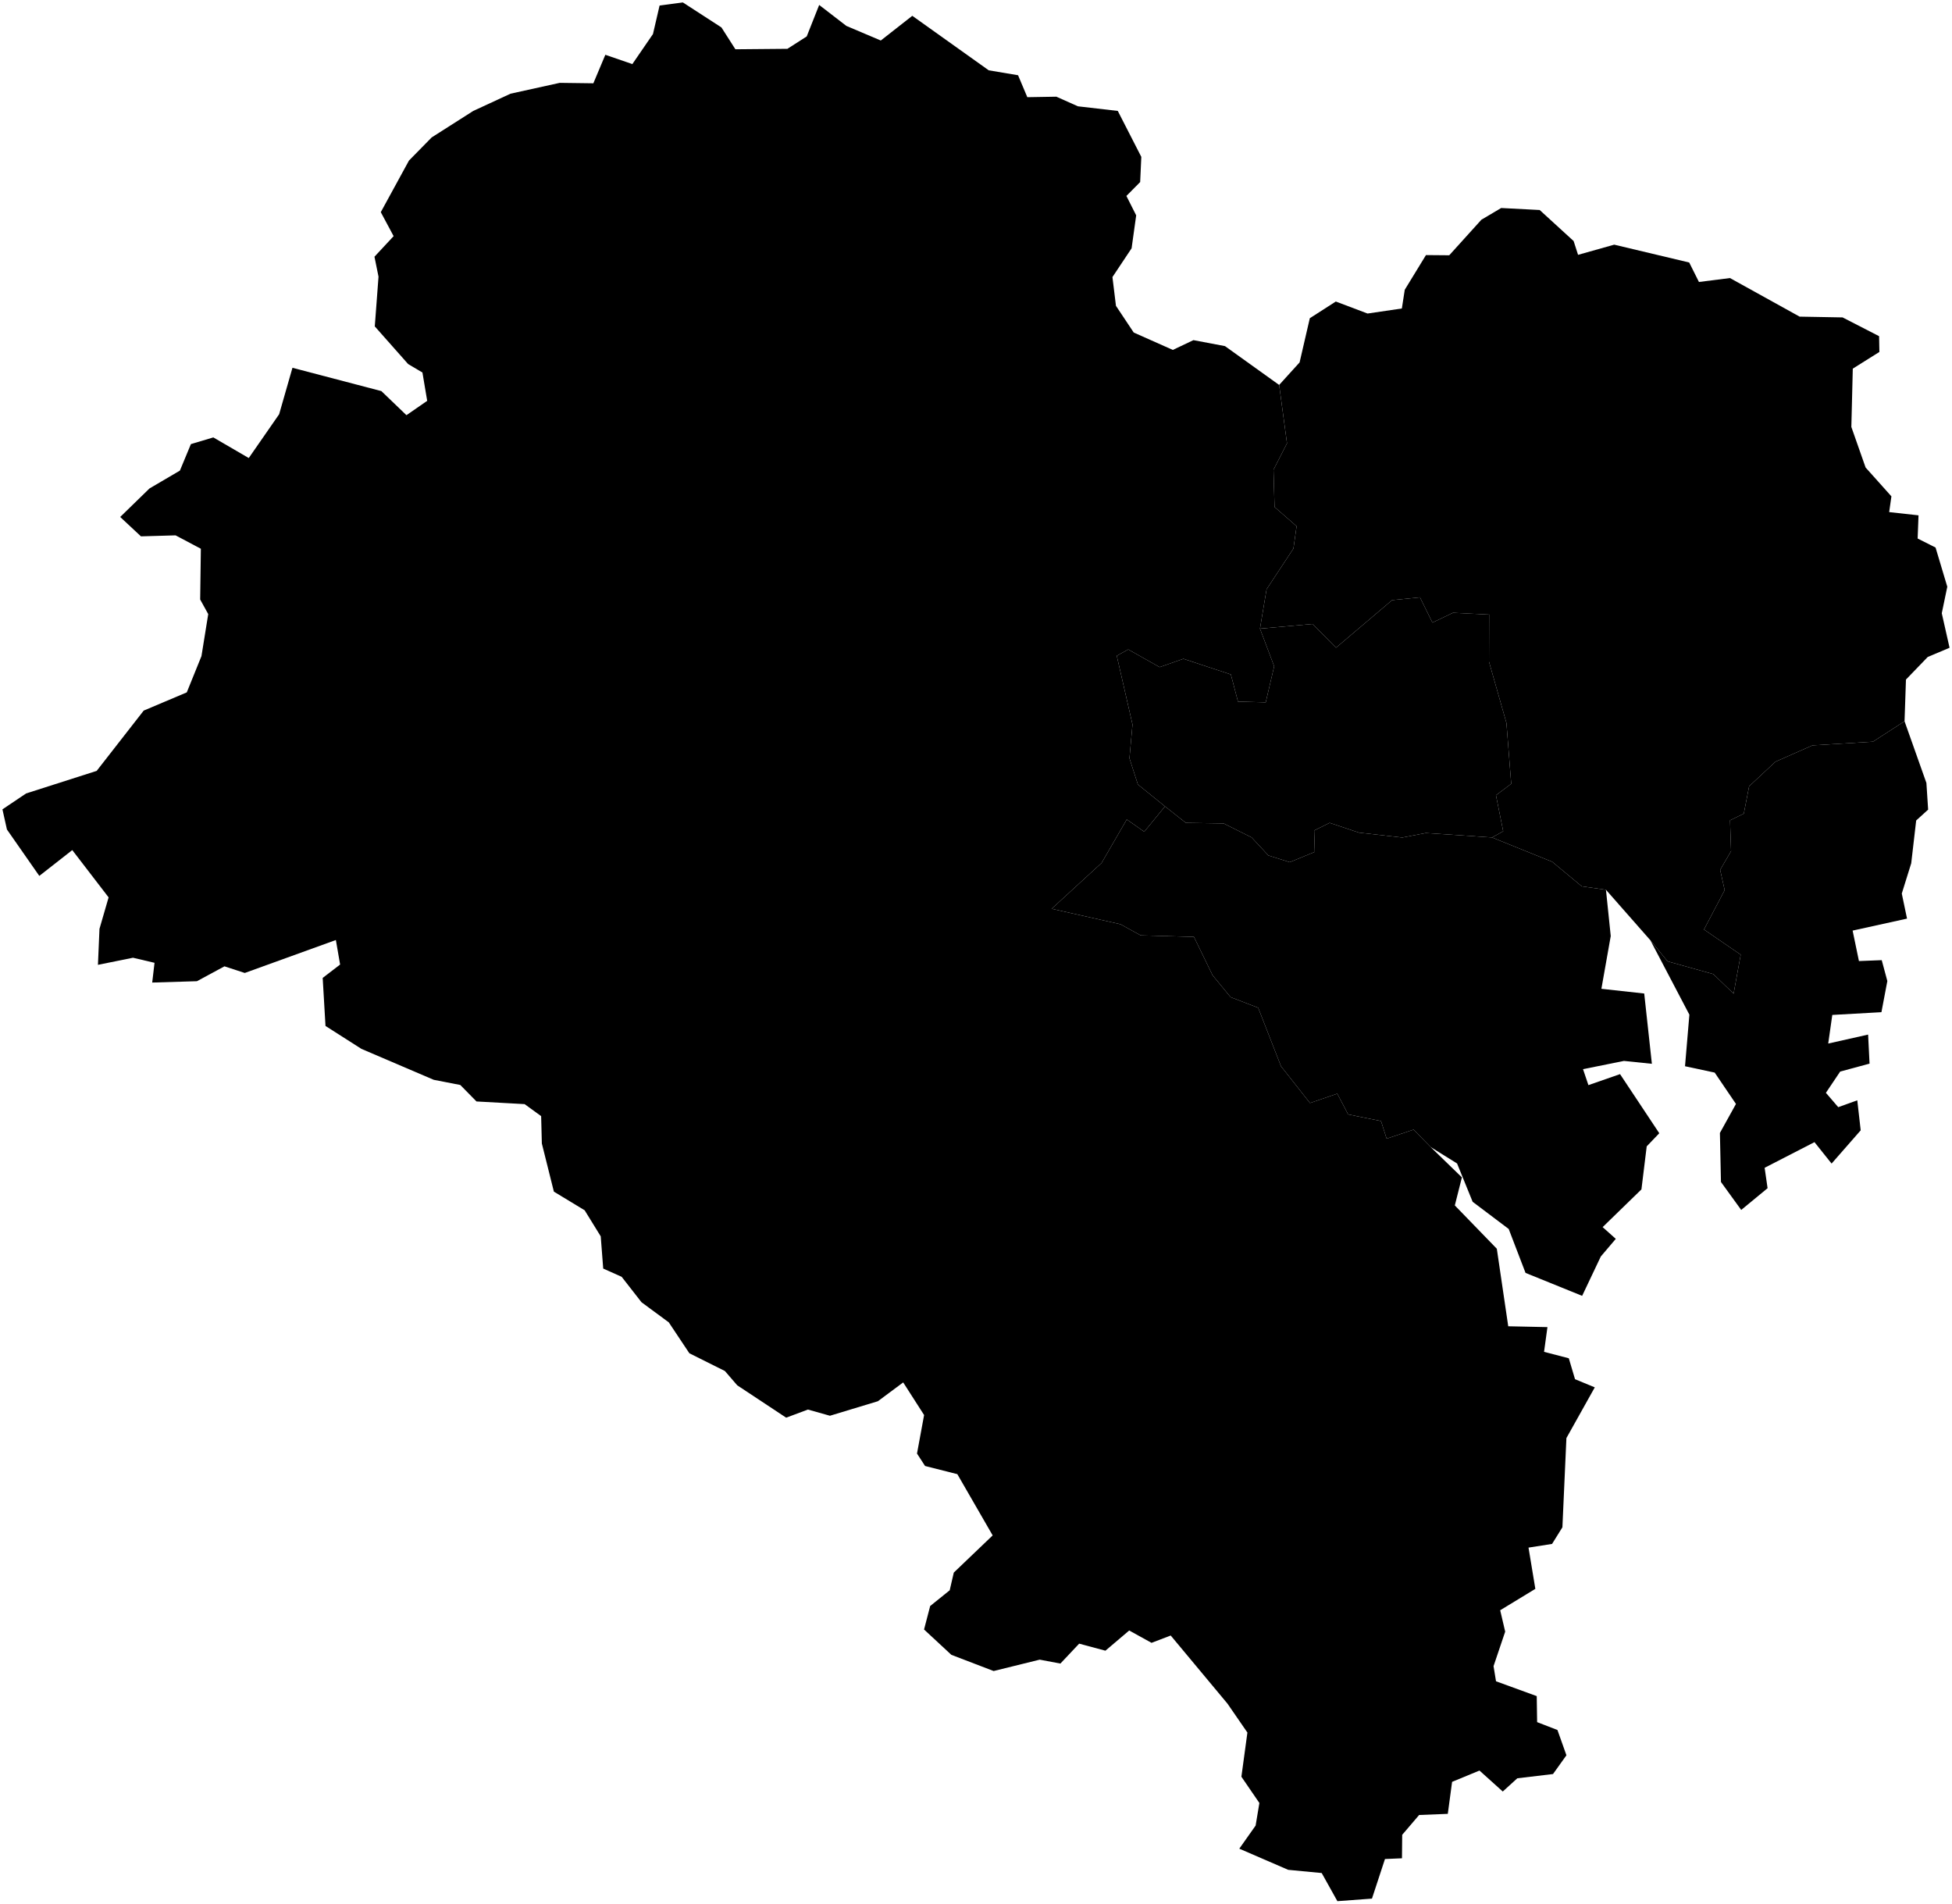 <?xml version="1.0"?>
<svg xmlns="http://www.w3.org/2000/svg" version="1.2" baseProfile="tiny" width="800" height="780" viewBox="0 0 800 780" stroke-linecap="round" stroke-linejoin="round">
<g id="울산광역시_시군구_경계">
<path d="M 611.49 343.15 636.16 353.12 648.26 363.17 658.18 364.59 660.14 383.54 656.31 405.16 673.86 407.09 677 435.89 665.56 434.71 648.78 438.09 650.99 444.63 663.95 440.12 680.03 464.34 674.88 469.72 672.72 487.35 656.82 502.81 662.21 507.62 656.07 514.84 648.42 530.97 625.22 521.57 618.32 503.57 603.54 492.43 597.16 476.73 586.33 470 579.34 462.86 568.29 466.57 565.99 459.35 552.52 456.63 548.07 448.13 536.88 451.96 525 436.89 515.65 412.93 504.34 408.58 496.95 399.59 489.32 383.88 467.5 383.27 459.2 378.7 431 372.37 451.47 353.59 461.79 335.77 468.96 340.8 477.46 330.41 486.02 337.17 501.49 337.4 512.95 343.13 519.82 350.52 528.59 353.28 538.85 349.06 538.59 340.3 544.94 337.16 556.92 341.16 574.69 343.18 584.35 341.32 611.49 343.15 Z" id="남구"/>
<path d="M 676.39 385.28 683.46 393.92 702.18 399.14 710.49 407.14 713.41 391.18 698.35 380.87 706.83 364.73 704.98 356.43 709.46 348.73 709.03 336.13 714.67 333.38 716.85 322.18 727.63 312.12 742.83 305.41 767.59 303.91 780.55 295.53 789.51 320.81 790.22 331.74 785.32 336.19 783.29 353.72 779.42 366.13 781.57 376.4 759.27 381.31 761.86 393.79 771.2 393.42 773.5 401.98 771.08 414.74 750.94 415.87 749.27 427.59 765.62 423.92 766.21 435.82 754.17 439.07 748.32 447.78 753.38 453.66 761.18 450.85 762.58 463.15 750.65 476.77 743.64 467.99 723.21 478.5 724.42 486.86 713.61 495.77 705.31 484.31 704.88 464.22 711.46 452.34 702.74 439.49 690.58 436.89 692.37 415.76 676.39 385.28 Z" id="동구"/>
<path d="M 780.55 295.53 767.59 303.91 742.83 305.41 727.63 312.12 716.85 322.18 714.67 333.38 709.03 336.13 709.46 348.73 704.98 356.43 706.83 364.73 698.35 380.87 713.41 391.18 710.49 407.14 702.18 399.14 683.46 393.92 676.39 385.28 658.18 364.59 648.26 363.17 636.16 353.12 611.49 343.15 616.07 340.61 613.1 325.86 619.35 321.15 617.39 296.23 610.24 271.12 610.3 251.83 595.5 251.08 587.07 255.12 581.96 244.76 570.53 245.91 547.54 265.4 537.97 255.67 516.38 257.59 519.09 241.45 530.09 224.78 531.39 215.62 522.36 207.74 521.92 192.47 527.46 181.66 524.24 157.73 532.62 148.5 536.81 130.39 547.46 123.55 560.47 128.47 574.53 126.4 575.72 118.73 584.41 104.52 593.95 104.6 607.13 90.03 615.24 85.23 631.02 86.05 644.93 98.77 646.75 104.42 661.56 100.25 692.3 107.56 696.29 115.54 709 113.93 737.55 129.74 755.16 130.06 770.12 137.75 770.24 144.21 759.34 151.05 758.75 174.94 764.59 191.56 775.17 203.38 774.25 209.83 786.28 211.16 785.92 220.66 793.26 224.35 798.07 240.41 795.81 251.28 799 265.42 790.06 269.19 781.13 278.45 780.55 295.53 Z" id="북구"/>
<path d="M 524.24 157.73 527.46 181.66 521.92 192.47 522.36 207.74 531.39 215.62 530.09 224.78 519.09 241.45 516.38 257.59 522.2 273.01 518.74 287.79 507.37 287.48 504.45 276.36 485 269.94 475.27 273.36 462.39 266.11 457.69 268.71 464.14 296.86 462.89 310.69 466.35 321.44 477.46 330.41 468.96 340.8 461.79 335.77 451.47 353.59 431 372.37 459.2 378.7 467.5 383.27 489.32 383.88 496.95 399.59 504.34 408.58 515.65 412.93 525 436.89 536.88 451.96 548.07 448.13 552.52 456.63 565.99 459.35 568.29 466.57 579.34 462.86 586.33 470 599.14 482.43 596.24 493.92 613.45 511.67 618.13 543.44 634.2 543.78 632.81 553.91 642.95 556.55 645.5 565.12 653.6 568.47 641.97 589.25 640.33 625.81 636.09 632.62 626.44 634.13 629.24 651.03 614.83 659.8 616.88 668.56 612.11 682.7 613.12 688.9 629.81 694.98 629.97 705.64 638.3 708.86 641.98 719.22 636.48 726.91 621.85 728.65 615.89 734.07 606.34 725.48 595.12 730.11 593.36 743.22 581.61 743.69 574.67 751.81 574.58 761.43 567.61 761.73 562.28 777.95 548.11 779 541.68 767.47 527.95 766.16 507.91 757.49 514.6 748.02 516.14 738.77 508.77 728.01 511.23 709.91 503.07 698.07 479.8 670.15 471.94 673.15 462.79 668.09 453.04 676.37 442.28 673.48 434.59 681.64 426.11 680.04 407.23 684.7 389.9 678.06 378.71 667.68 381.22 658.06 389.22 651.62 390.9 644.36 406.83 629.13 392.35 604.03 379.13 600.69 375.82 595.59 378.73 579.81 370.16 566.44 359.79 574.15 340.14 580.1 331.12 577.56 322.2 580.89 302.14 567.62 297.09 561.77 282.53 554.5 274.09 541.83 262.91 533.59 254.78 523.17 247.22 519.79 246.2 506.59 239.61 495.91 227 488.27 222.07 468.55 221.78 457.33 215 452.41 195.28 451.32 188.65 444.57 177.76 442.45 148.12 429.77 133.4 420.38 132.25 400.7 139.39 395.22 137.65 385.17 100.32 398.67 91.99 395.95 80.71 402.05 62.38 402.6 63.33 394.51 54.5 392.43 40.14 395.34 40.77 380.6 44.51 367.7 29.62 348.32 16.11 358.9 2.84 339.88 1 331.63 10.71 325.11 39.62 315.87 58.89 291.17 76.55 283.7 82.57 268.83 85.34 251.63 82.04 245.65 82.32 224.85 71.96 219.36 57.77 219.77 49.26 211.83 61.27 200.14 73.73 192.83 78.24 181.97 87.43 179.23 101.95 187.68 114.4 169.74 119.86 150.7 156.3 160.25 166.58 170.12 175.08 164.24 173.13 152.64 167.26 149.16 153.6 133.74 155.13 113.37 153.47 105.19 161.32 96.76 156.06 86.93 167.61 65.79 176.93 56.3 193.95 45.46 209.24 38.39 229.39 33.95 243.18 34.13 248.09 22.45 259.16 26.26 267.61 13.95 270.32 2.27 279.86 1 295.67 11.24 301.39 20.19 322.71 20 330.62 14.93 335.73 2.03 346.86 10.61 360.98 16.6 373.89 6.48 405.22 28.81 417.24 30.83 421.03 39.82 432.94 39.62 441.77 43.56 458.11 45.45 467.75 64.28 467.28 74.6 461.64 80.29 465.65 88.24 463.77 101.74 455.92 113.53 457.36 125.32 464.64 136.25 480.67 143.38 489.11 139.37 502.04 141.82 524.24 157.73 Z" id="울주군"/>
<path d="M 611.49 343.15 584.35 341.32 574.69 343.18 556.92 341.16 544.94 337.16 538.59 340.3 538.85 349.06 528.59 353.28 519.82 350.52 512.95 343.13 501.49 337.4 486.02 337.17 477.46 330.41 466.35 321.44 462.89 310.69 464.14 296.86 457.69 268.71 462.39 266.11 475.27 273.36 485 269.94 504.45 276.36 507.37 287.48 518.74 287.79 522.2 273.01 516.38 257.59 537.97 255.67 547.54 265.4 570.53 245.91 581.96 244.76 587.07 255.12 595.5 251.08 610.3 251.83 610.24 271.12 617.39 296.23 619.35 321.15 613.1 325.86 616.07 340.61 611.49 343.15 Z" id="중구"/>
</g>
</svg>